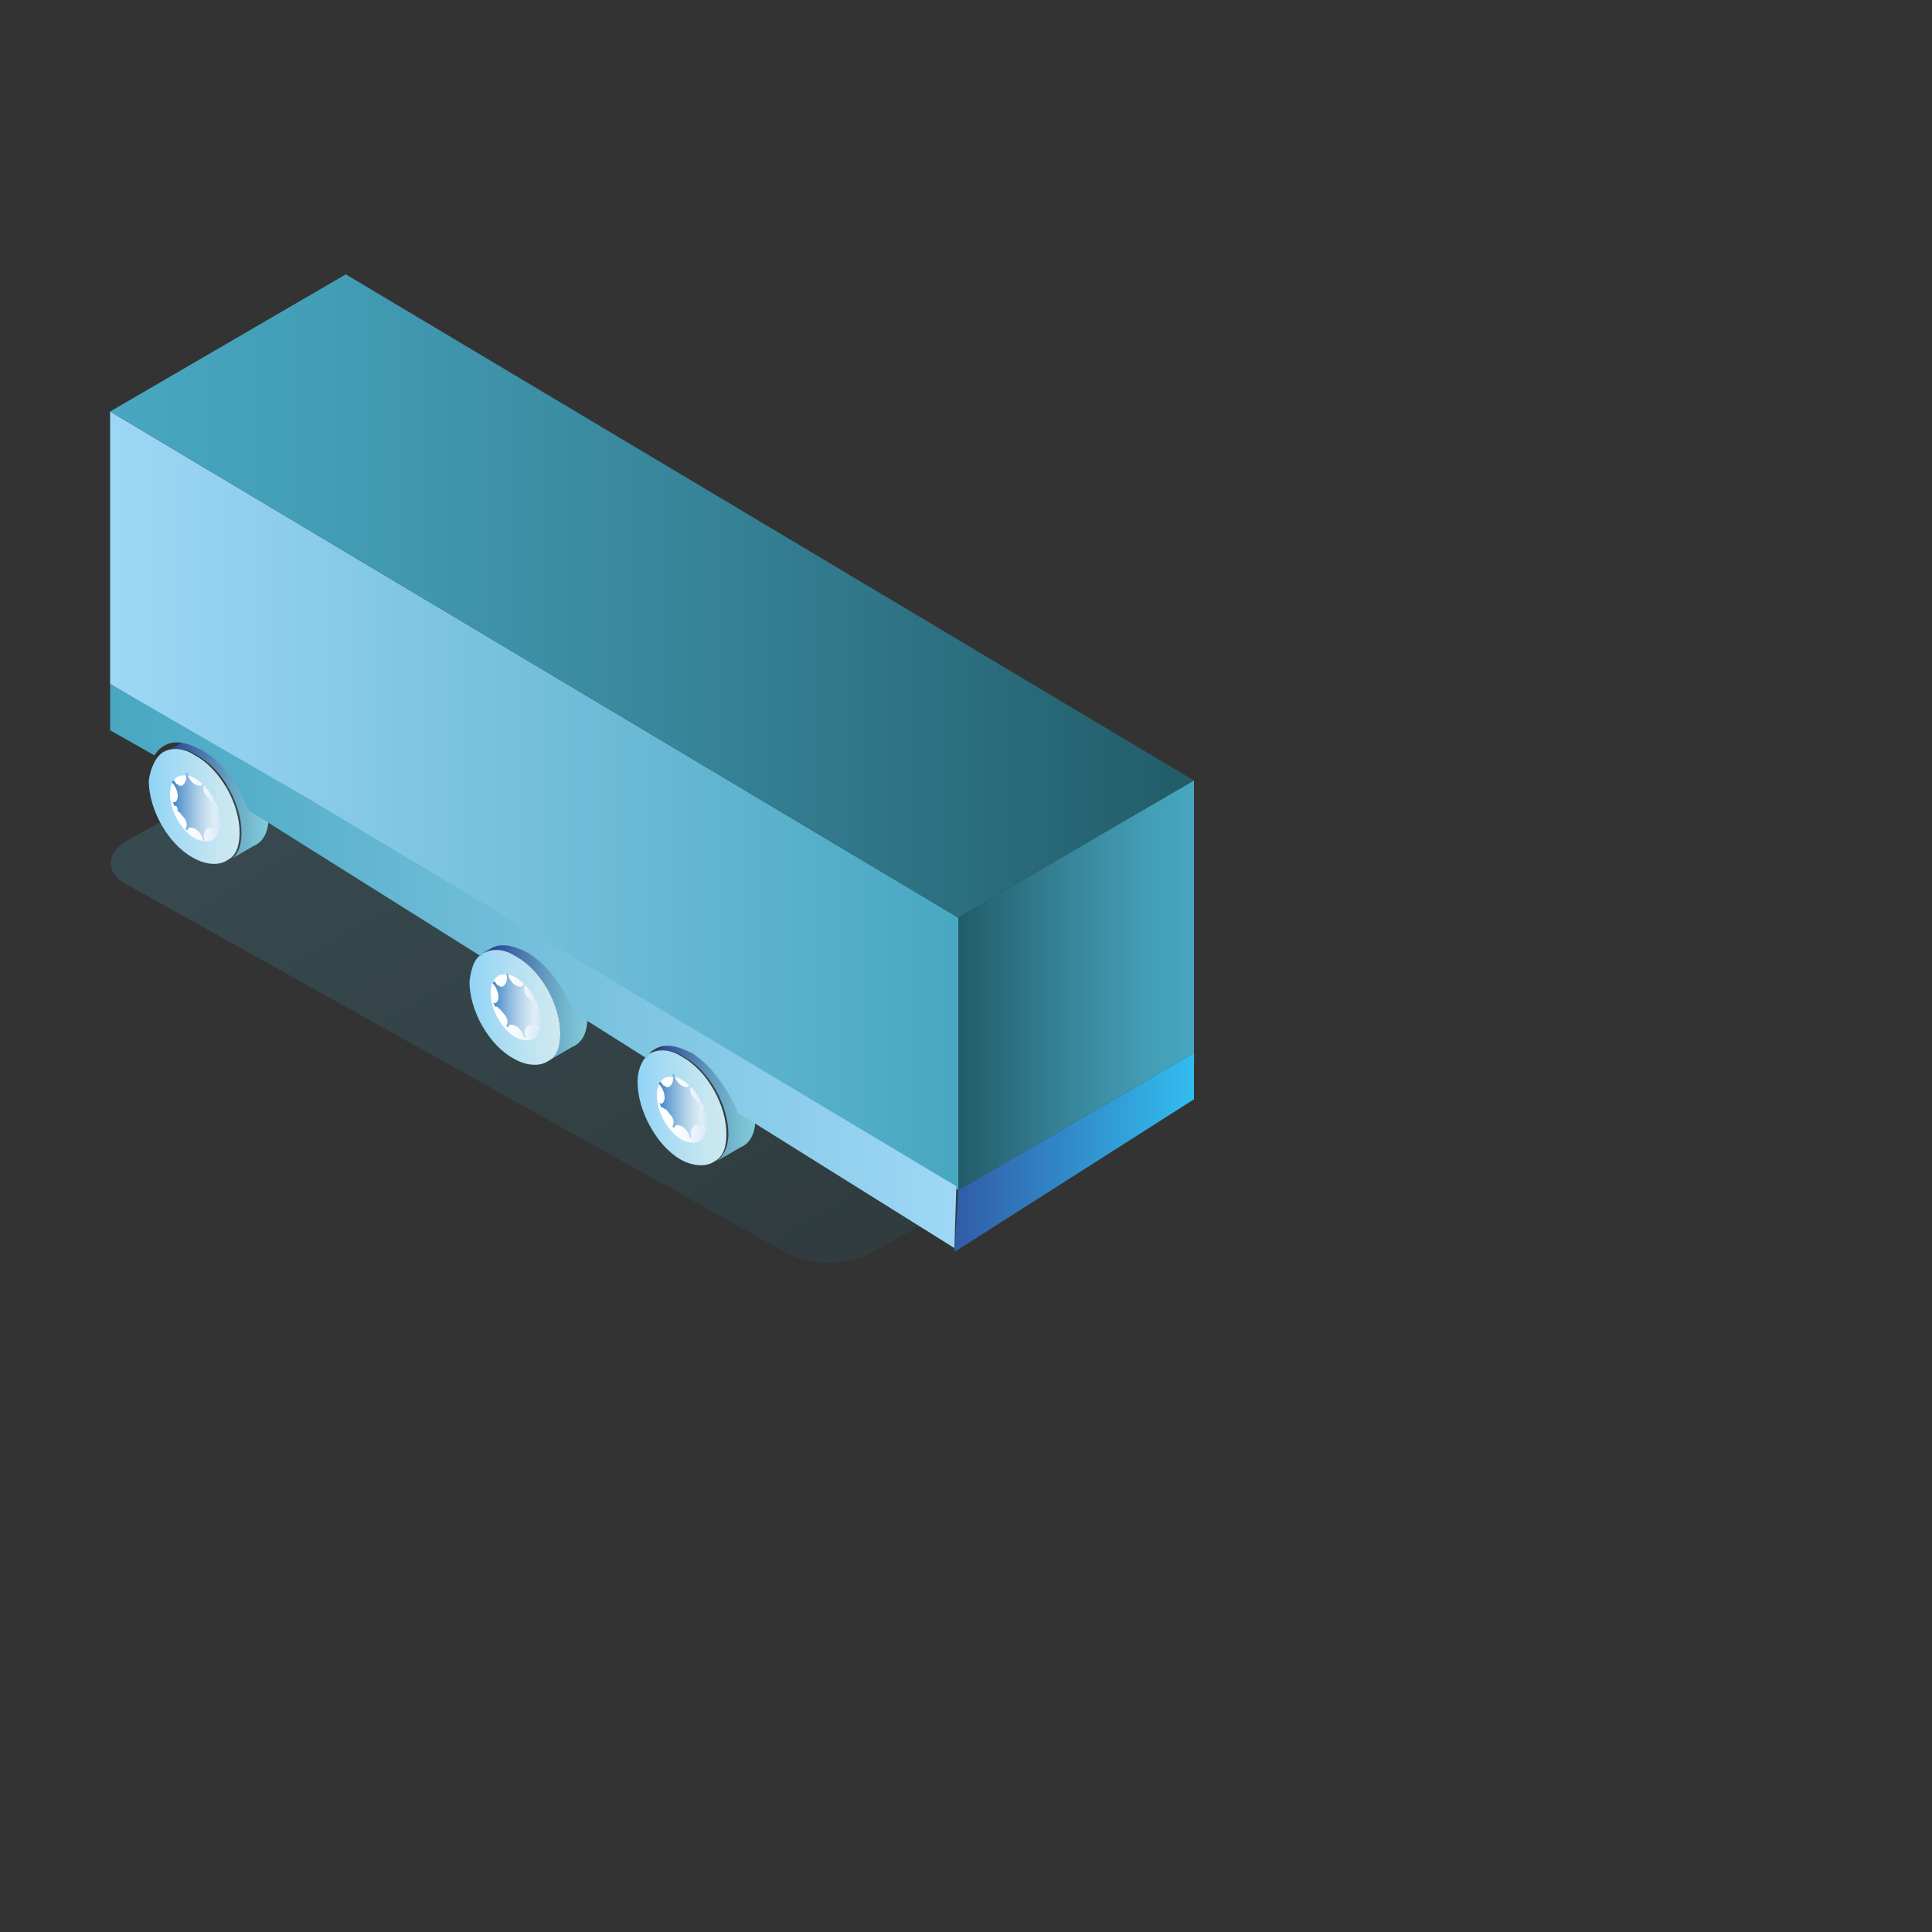 <?xml version="1.0" encoding="utf-8"?>
<!-- Generator: Adobe Illustrator 23.0.1, SVG Export Plug-In . SVG Version: 6.00 Build 0)  -->
<svg version="1.1" id="Layer_1" xmlns="http://www.w3.org/2000/svg" xmlns:xlink="http://www.w3.org/1999/xlink" x="0px" y="0px"
	 viewBox="0 0 100 100" style="enable-background:new 0 0 100 100;" xml:space="preserve">
<rect x="0" y="0" width="100" height="100" fill="#333333" stroke="none"/>
<style type="text/css">
	.st0{opacity:0.2;fill:url(#shade_1_);}
	.st1{fill:url(#SVGID_1_);}
	.st2{fill:url(#SVGID_2_);}
	.st3{fill:url(#SVGID_3_);}
	.st4{fill:url(#SVGID_4_);}
	.st5{fill:url(#SVGID_5_);}
	.st6{fill:url(#SVGID_6_);}
	.st7{fill:url(#SVGID_7_);}
	.st8{fill:url(#SVGID_8_);}
	.st9{fill:url(#SVGID_9_);}
	.st10{fill:url(#SVGID_10_);}
	.st11{fill:url(#SVGID_11_);}
	.st12{fill:url(#SVGID_12_);}
	.st13{fill:url(#SVGID_13_);}
	.st14{fill:url(#SVGID_14_);}
	.st15{fill:url(#SVGID_15_);}
	.st16{fill:url(#SVGID_16_);}
	.st17{fill:url(#SVGID_17_);}
</style>
<g id="heavy-weight-truck_1_">
	<g id="truckload_1_">
		
			<linearGradient id="shade_1_" gradientUnits="userSpaceOnUse" x1="857.008" y1="33.25" x2="837.96" y2="66.243" gradientTransform="matrix(-1 0 0 1 881.254 0)">
			<stop  offset="5.227065e-03" style="stop-color:#48A7C1"/>
			<stop  offset="1" style="stop-color:#225C69"/>
		</linearGradient>
		<path id="shade_27_" class="st0" d="M22.5,34.6c1.2-0.6,3-0.6,4.2,0l34.3,19.1c1.2,0.6,1.1,1.7,0,2.3L45,64.9
			c-1.2,0.6-3,0.6-4.2,0L6.6,45.8c-1.2-0.6-1.1-1.7,0-2.3L22.5,34.6z"/>
		<g id="cargo_7_">
			<g id="tyre-3_3_">
				<linearGradient id="SVGID_1_" gradientUnits="userSpaceOnUse" x1="8.533" y1="41.244" x2="13.855" y2="41.244">
					<stop  offset="5.376340e-03" style="stop-color:#223A8E"/>
					<stop  offset="0.306" style="stop-color:#456FA9"/>
					<stop  offset="0.623" style="stop-color:#65A0C2"/>
					<stop  offset="0.865" style="stop-color:#79BFD1"/>
					<stop  offset="1" style="stop-color:#80CAD7"/>
				</linearGradient>
				<path class="st1" d="M12.5,43.1c0-1.5-1-3.3-2.3-4c-0.6-0.4-1.2-0.4-1.6-0.2l0,0l1.4-0.8l0,0c0.4-0.2,1-0.2,1.6,0.2
					c1.3,0.7,2.3,2.5,2.3,4c0,0.8-0.3,1.3-0.8,1.5l0,0l-1.2,0.7l0,0C12.3,44.3,12.5,43.8,12.5,43.1z"/>
				<linearGradient id="SVGID_2_" gradientUnits="userSpaceOnUse" x1="7.816" y1="41.762" x2="12.47" y2="41.762">
					<stop  offset="6.778585e-03" style="stop-color:#92D4F6"/>
					<stop  offset="0.263" style="stop-color:#A5DBF4"/>
					<stop  offset="0.734" style="stop-color:#C4E5F1"/>
					<stop  offset="1" style="stop-color:#CFE9F0"/>
				</linearGradient>
				<path class="st2" d="M8.5,38.9c0.4-0.2,1-0.2,1.6,0.2c1.3,0.7,2.3,2.5,2.3,4c0,0.7-0.2,1.2-0.6,1.4c-0.4,0.3-1.1,0.3-1.8-0.1
					c-1.3-0.7-2.3-2.5-2.3-4C7.8,39.7,8.1,39.1,8.5,38.9z"/>
				<linearGradient id="SVGID_3_" gradientUnits="userSpaceOnUse" x1="8.834" y1="41.762" x2="11.452" y2="41.762">
					<stop  offset="0" style="stop-color:#FFFFFF"/>
					<stop  offset="0.366" style="stop-color:#FCFDFE"/>
					<stop  offset="0.613" style="stop-color:#F3F8FD"/>
					<stop  offset="0.825" style="stop-color:#E4EFFA"/>
					<stop  offset="1" style="stop-color:#D1E4F6"/>
				</linearGradient>
				<path class="st3" d="M9.2,40.2c0.2-0.1,0.6-0.1,0.9,0.1c0.7,0.4,1.3,1.4,1.3,2.3c0,0.4-0.1,0.6-0.3,0.8c-0.2,0.2-0.6,0.2-1,0
					c-0.7-0.4-1.3-1.4-1.3-2.3C8.8,40.6,9,40.3,9.2,40.2z"/>
				<linearGradient id="SVGID_4_" gradientUnits="userSpaceOnUse" x1="8.996" y1="41.762" x2="11.374" y2="41.762">
					<stop  offset="0" style="stop-color:#4489C8"/>
					<stop  offset="0.229" style="stop-color:#76AAD7"/>
					<stop  offset="0.479" style="stop-color:#A6C9E5"/>
					<stop  offset="0.7" style="stop-color:#C8E0EF"/>
					<stop  offset="0.881" style="stop-color:#DDEEF6"/>
					<stop  offset="1" style="stop-color:#E5F3F8"/>
				</linearGradient>
				<path class="st4" d="M9,41.7c0-0.1,0-0.1-0.1-0.2c0.2,0.1,0.3-0.1,0.3-0.3c0-0.2-0.1-0.5-0.3-0.7c0,0,0-0.1,0.1-0.1
					c0.1,0.1,0.1,0.2,0.2,0.2c0.1,0.1,0.2,0.1,0.3,0c0.1-0.1,0.2-0.3,0.1-0.6c0,0,0.1,0,0.1,0c0,0.2,0.2,0.5,0.4,0.6
					c0.2,0.1,0.4,0.1,0.4-0.1c0,0,0.1,0.1,0.1,0.1c-0.1,0.1-0.1,0.4,0.1,0.6c0.1,0.1,0.2,0.3,0.3,0.3c0.1,0,0.2,0.1,0.2,0.1
					c0,0.1,0,0.1,0.1,0.2C11.2,41.9,11,42,11,42.3c0,0.2,0.1,0.5,0.3,0.7c0,0,0,0.1-0.1,0.1c-0.1-0.1-0.1-0.2-0.2-0.2
					c-0.1-0.1-0.2-0.1-0.3,0c-0.1,0.1-0.2,0.3-0.1,0.6c0,0-0.1,0-0.1,0c0-0.2-0.2-0.5-0.4-0.6c-0.2-0.1-0.4-0.1-0.4,0.1
					c0,0-0.1-0.1-0.1-0.1c0.1-0.1,0.1-0.4-0.1-0.6c-0.1-0.1-0.2-0.3-0.3-0.3C9.2,41.7,9.1,41.7,9,41.7"/>
			</g>
			<g id="tyre-2_3_">
				<linearGradient id="SVGID_5_" gradientUnits="userSpaceOnUse" x1="25.089" y1="51.63" x2="30.41" y2="51.63">
					<stop  offset="5.376340e-03" style="stop-color:#223A8E"/>
					<stop  offset="0.306" style="stop-color:#456FA9"/>
					<stop  offset="0.623" style="stop-color:#65A0C2"/>
					<stop  offset="0.865" style="stop-color:#79BFD1"/>
					<stop  offset="1" style="stop-color:#80CAD7"/>
				</linearGradient>
				<path class="st5" d="M29,53.5c0-1.5-1-3.3-2.3-4c-0.6-0.4-1.2-0.4-1.6-0.2l0,0l1.4-0.8l0,0c0.4-0.2,1-0.2,1.6,0.2
					c1.3,0.7,2.3,2.5,2.3,4c0,0.8-0.3,1.3-0.8,1.5l0,0l-1.2,0.7l0,0C28.8,54.6,29,54.2,29,53.5z"/>
				<linearGradient id="SVGID_6_" gradientUnits="userSpaceOnUse" x1="24.372" y1="52.148" x2="29.025" y2="52.148">
					<stop  offset="6.778585e-03" style="stop-color:#92D4F6"/>
					<stop  offset="0.263" style="stop-color:#A5DBF4"/>
					<stop  offset="0.734" style="stop-color:#C4E5F1"/>
					<stop  offset="1" style="stop-color:#CFE9F0"/>
				</linearGradient>
				<path class="st6" d="M25.1,49.3c0.4-0.2,1-0.2,1.6,0.2c1.3,0.7,2.3,2.5,2.3,4c0,0.7-0.2,1.2-0.6,1.4c-0.4,0.3-1.1,0.3-1.8-0.1
					c-1.3-0.7-2.3-2.5-2.3-4C24.4,50,24.6,49.5,25.1,49.3z"/>
				<linearGradient id="SVGID_7_" gradientUnits="userSpaceOnUse" x1="25.389" y1="52.148" x2="28.008" y2="52.148">
					<stop  offset="0" style="stop-color:#FFFFFF"/>
					<stop  offset="0.366" style="stop-color:#FCFDFE"/>
					<stop  offset="0.613" style="stop-color:#F3F8FD"/>
					<stop  offset="0.825" style="stop-color:#E4EFFA"/>
					<stop  offset="1" style="stop-color:#D1E4F6"/>
				</linearGradient>
				<path class="st7" d="M25.8,50.5c0.2-0.1,0.6-0.1,0.9,0.1c0.7,0.4,1.3,1.4,1.3,2.3c0,0.4-0.1,0.6-0.3,0.8c-0.2,0.2-0.6,0.2-1,0
					c-0.7-0.4-1.3-1.4-1.3-2.3C25.4,51,25.5,50.7,25.8,50.5z"/>
				<linearGradient id="SVGID_8_" gradientUnits="userSpaceOnUse" x1="25.551" y1="52.148" x2="27.929" y2="52.148">
					<stop  offset="0" style="stop-color:#4489C8"/>
					<stop  offset="0.229" style="stop-color:#76AAD7"/>
					<stop  offset="0.479" style="stop-color:#A6C9E5"/>
					<stop  offset="0.7" style="stop-color:#C8E0EF"/>
					<stop  offset="0.881" style="stop-color:#DDEEF6"/>
					<stop  offset="1" style="stop-color:#E5F3F8"/>
				</linearGradient>
				<path class="st8" d="M25.6,52.1c0-0.1,0-0.1-0.1-0.2c0.2,0.1,0.3-0.1,0.3-0.3s-0.1-0.5-0.3-0.7c0,0,0-0.1,0.1-0.1
					c0.1,0.1,0.1,0.2,0.2,0.2c0.1,0.1,0.2,0.1,0.3,0c0.1-0.1,0.2-0.3,0.1-0.6c0,0,0.1,0,0.1,0c0,0.2,0.2,0.5,0.4,0.6
					c0.2,0.1,0.4,0.1,0.4-0.1c0,0,0.1,0.1,0.1,0.1c-0.1,0.1-0.1,0.4,0.1,0.6c0.1,0.1,0.2,0.3,0.3,0.3c0.1,0,0.2,0.1,0.2,0.1
					c0,0.1,0,0.1,0.1,0.2c-0.2-0.1-0.3,0.1-0.3,0.3c0,0.2,0.1,0.5,0.3,0.7c0,0,0,0.1-0.1,0.1c-0.1-0.1-0.1-0.2-0.2-0.2
					c-0.1-0.1-0.2-0.1-0.3,0c-0.1,0.1-0.2,0.3-0.1,0.6c0,0-0.1,0-0.1,0c0-0.2-0.2-0.5-0.4-0.6c-0.2-0.1-0.4-0.1-0.4,0.1
					c0,0-0.1-0.1-0.1-0.1c0.1-0.1,0.1-0.4-0.1-0.6c-0.1-0.1-0.2-0.3-0.3-0.3C25.8,52.1,25.7,52.1,25.6,52.1"/>
			</g>
			<g id="tyre-1_3_">
				<linearGradient id="SVGID_9_" gradientUnits="userSpaceOnUse" x1="33.723" y1="56.851" x2="39.045" y2="56.851">
					<stop  offset="5.376340e-03" style="stop-color:#223A8E"/>
					<stop  offset="0.306" style="stop-color:#456FA9"/>
					<stop  offset="0.623" style="stop-color:#65A0C2"/>
					<stop  offset="0.865" style="stop-color:#79BFD1"/>
					<stop  offset="1" style="stop-color:#80CAD7"/>
				</linearGradient>
				<path class="st9" d="M37.7,58.7c0-1.5-1-3.3-2.3-4c-0.6-0.4-1.2-0.4-1.6-0.2l0,0l1.4-0.8l0,0c0.4-0.2,1-0.2,1.6,0.2
					c1.3,0.7,2.3,2.5,2.3,4c0,0.8-0.3,1.3-0.8,1.5l0,0l-1.2,0.7l0,0C37.4,59.9,37.7,59.4,37.7,58.7z"/>
				<linearGradient id="SVGID_10_" gradientUnits="userSpaceOnUse" x1="33.006" y1="57.369" x2="37.659" y2="57.369">
					<stop  offset="6.778585e-03" style="stop-color:#92D4F6"/>
					<stop  offset="0.263" style="stop-color:#A5DBF4"/>
					<stop  offset="0.734" style="stop-color:#C4E5F1"/>
					<stop  offset="1" style="stop-color:#CFE9F0"/>
				</linearGradient>
				<path class="st10" d="M33.7,54.5c0.4-0.2,1-0.2,1.6,0.2c1.3,0.7,2.3,2.5,2.3,4c0,0.7-0.2,1.2-0.6,1.4c-0.4,0.3-1.1,0.3-1.8-0.1
					C34,59.3,33,57.5,33,56C33,55.3,33.3,54.7,33.7,54.5z"/>
				<linearGradient id="SVGID_11_" gradientUnits="userSpaceOnUse" x1="34.023" y1="57.369" x2="36.642" y2="57.369">
					<stop  offset="0" style="stop-color:#FFFFFF"/>
					<stop  offset="0.366" style="stop-color:#FCFDFE"/>
					<stop  offset="0.613" style="stop-color:#F3F8FD"/>
					<stop  offset="0.825" style="stop-color:#E4EFFA"/>
					<stop  offset="1" style="stop-color:#D1E4F6"/>
				</linearGradient>
				<path class="st11" d="M34.4,55.8c0.2-0.1,0.6-0.1,0.9,0.1c0.7,0.4,1.3,1.4,1.3,2.3c0,0.4-0.1,0.6-0.3,0.8c-0.2,0.2-0.6,0.2-1,0
					c-0.7-0.4-1.3-1.4-1.3-2.3C34,56.2,34.2,55.9,34.4,55.8z"/>
				<linearGradient id="SVGID_12_" gradientUnits="userSpaceOnUse" x1="34.186" y1="57.369" x2="36.564" y2="57.369">
					<stop  offset="0" style="stop-color:#4489C8"/>
					<stop  offset="0.229" style="stop-color:#76AAD7"/>
					<stop  offset="0.479" style="stop-color:#A6C9E5"/>
					<stop  offset="0.7" style="stop-color:#C8E0EF"/>
					<stop  offset="0.881" style="stop-color:#DDEEF6"/>
					<stop  offset="1" style="stop-color:#E5F3F8"/>
				</linearGradient>
				<path class="st12" d="M34.2,57.3c0-0.1,0-0.1-0.1-0.2c0.2,0.1,0.3-0.1,0.3-0.3c0-0.2-0.1-0.5-0.3-0.7c0,0,0-0.1,0.1-0.1
					c0.1,0.1,0.1,0.2,0.2,0.2c0.1,0.1,0.2,0.1,0.3,0c0.1-0.1,0.2-0.3,0.1-0.6c0,0,0.1,0,0.1,0c0,0.2,0.2,0.5,0.4,0.6
					c0.2,0.1,0.4,0.1,0.4-0.1c0,0,0.1,0.1,0.1,0.1c-0.1,0.1-0.1,0.4,0.1,0.6c0.1,0.1,0.2,0.3,0.3,0.3c0.1,0,0.2,0.1,0.2,0.1
					c0,0.1,0,0.1,0.1,0.2c-0.2-0.1-0.3,0.1-0.3,0.3s0.1,0.5,0.3,0.7c0,0,0,0.1-0.1,0.1c-0.1-0.1-0.1-0.2-0.2-0.2
					c-0.1-0.1-0.2-0.1-0.3,0c-0.1,0.1-0.2,0.3-0.1,0.6c0,0-0.1,0-0.1,0c0-0.2-0.2-0.5-0.4-0.6c-0.2-0.1-0.4-0.1-0.4,0.1
					c0,0-0.1-0.1-0.1-0.1c0.1-0.1,0.1-0.4-0.1-0.6c-0.1-0.1-0.2-0.3-0.3-0.3C34.4,57.4,34.3,57.3,34.2,57.3"/>
			</g>
			<linearGradient id="SVGID_13_" gradientUnits="userSpaceOnUse" x1="49.419" y1="59.654" x2="61.805" y2="59.654">
				<stop  offset="0" style="stop-color:#315CA7"/>
				<stop  offset="1" style="stop-color:#32BDEF"/>
			</linearGradient>
			<polygon class="st13" points="49.4,64.8 61.8,56.9 61.8,54.5 49.6,61.6 			"/>
			<g>
				<linearGradient id="SVGID_14_" gradientUnits="userSpaceOnUse" x1="5.678" y1="41.43" x2="49.566" y2="41.43">
					<stop  offset="4.836310e-03" style="stop-color:#9ED7F6"/>
					<stop  offset="1" style="stop-color:#48A7C1"/>
				</linearGradient>
				<polygon class="st14" points="49.6,61.6 49.6,47.5 5.7,21.3 5.7,35.4 				"/>
				<linearGradient id="SVGID_15_" gradientUnits="userSpaceOnUse" x1="61.8" y1="30.834" x2="5.681" y2="30.834">
					<stop  offset="5.376340e-03" style="stop-color:#225C69"/>
					<stop  offset="0.445" style="stop-color:#368397"/>
					<stop  offset="0.801" style="stop-color:#439DB6"/>
					<stop  offset="1" style="stop-color:#48A7C1"/>
				</linearGradient>
				<polygon class="st15" points="49.6,47.5 61.8,40.4 17.9,14.2 5.7,21.3 				"/>
				<linearGradient id="SVGID_16_" gradientUnits="userSpaceOnUse" x1="49.565" y1="50.999" x2="61.801" y2="50.999">
					<stop  offset="5.376340e-03" style="stop-color:#225C69"/>
					<stop  offset="0.445" style="stop-color:#368397"/>
					<stop  offset="0.801" style="stop-color:#439DB6"/>
					<stop  offset="1" style="stop-color:#48A7C1"/>
				</linearGradient>
				<polygon class="st16" points="61.8,40.4 61.8,54.5 49.6,61.6 49.6,47.5 				"/>
			</g>
			<g>
				<linearGradient id="SVGID_17_" gradientUnits="userSpaceOnUse" x1="49.507" y1="49.994" x2="5.677" y2="49.994">
					<stop  offset="4.836310e-03" style="stop-color:#9ED7F6"/>
					<stop  offset="1" style="stop-color:#48A7C1"/>
				</linearGradient>
				<path class="st17" d="M33.9,54.3c0.5-0.3,1.1-0.2,1.9,0.2c1,0.6,1.9,1.9,2.4,3.1l11.2,7l0.1-3.2L15.9,41.3v0L5.7,35.4v2.4
					L8,39.1c0.1-0.2,0.3-0.4,0.5-0.5c0.5-0.3,1.1-0.2,1.9,0.2c1.1,0.6,2,1.8,2.4,3.1l12.1,7.6c0.1-0.2,0.3-0.3,0.5-0.4
					c0.5-0.3,1.1-0.2,1.9,0.2c1,0.6,1.9,1.8,2.4,3.1l3.8,2.4C33.6,54.5,33.7,54.4,33.9,54.3z"/>
			</g>
		</g>
	</g>
</g>
</svg>
